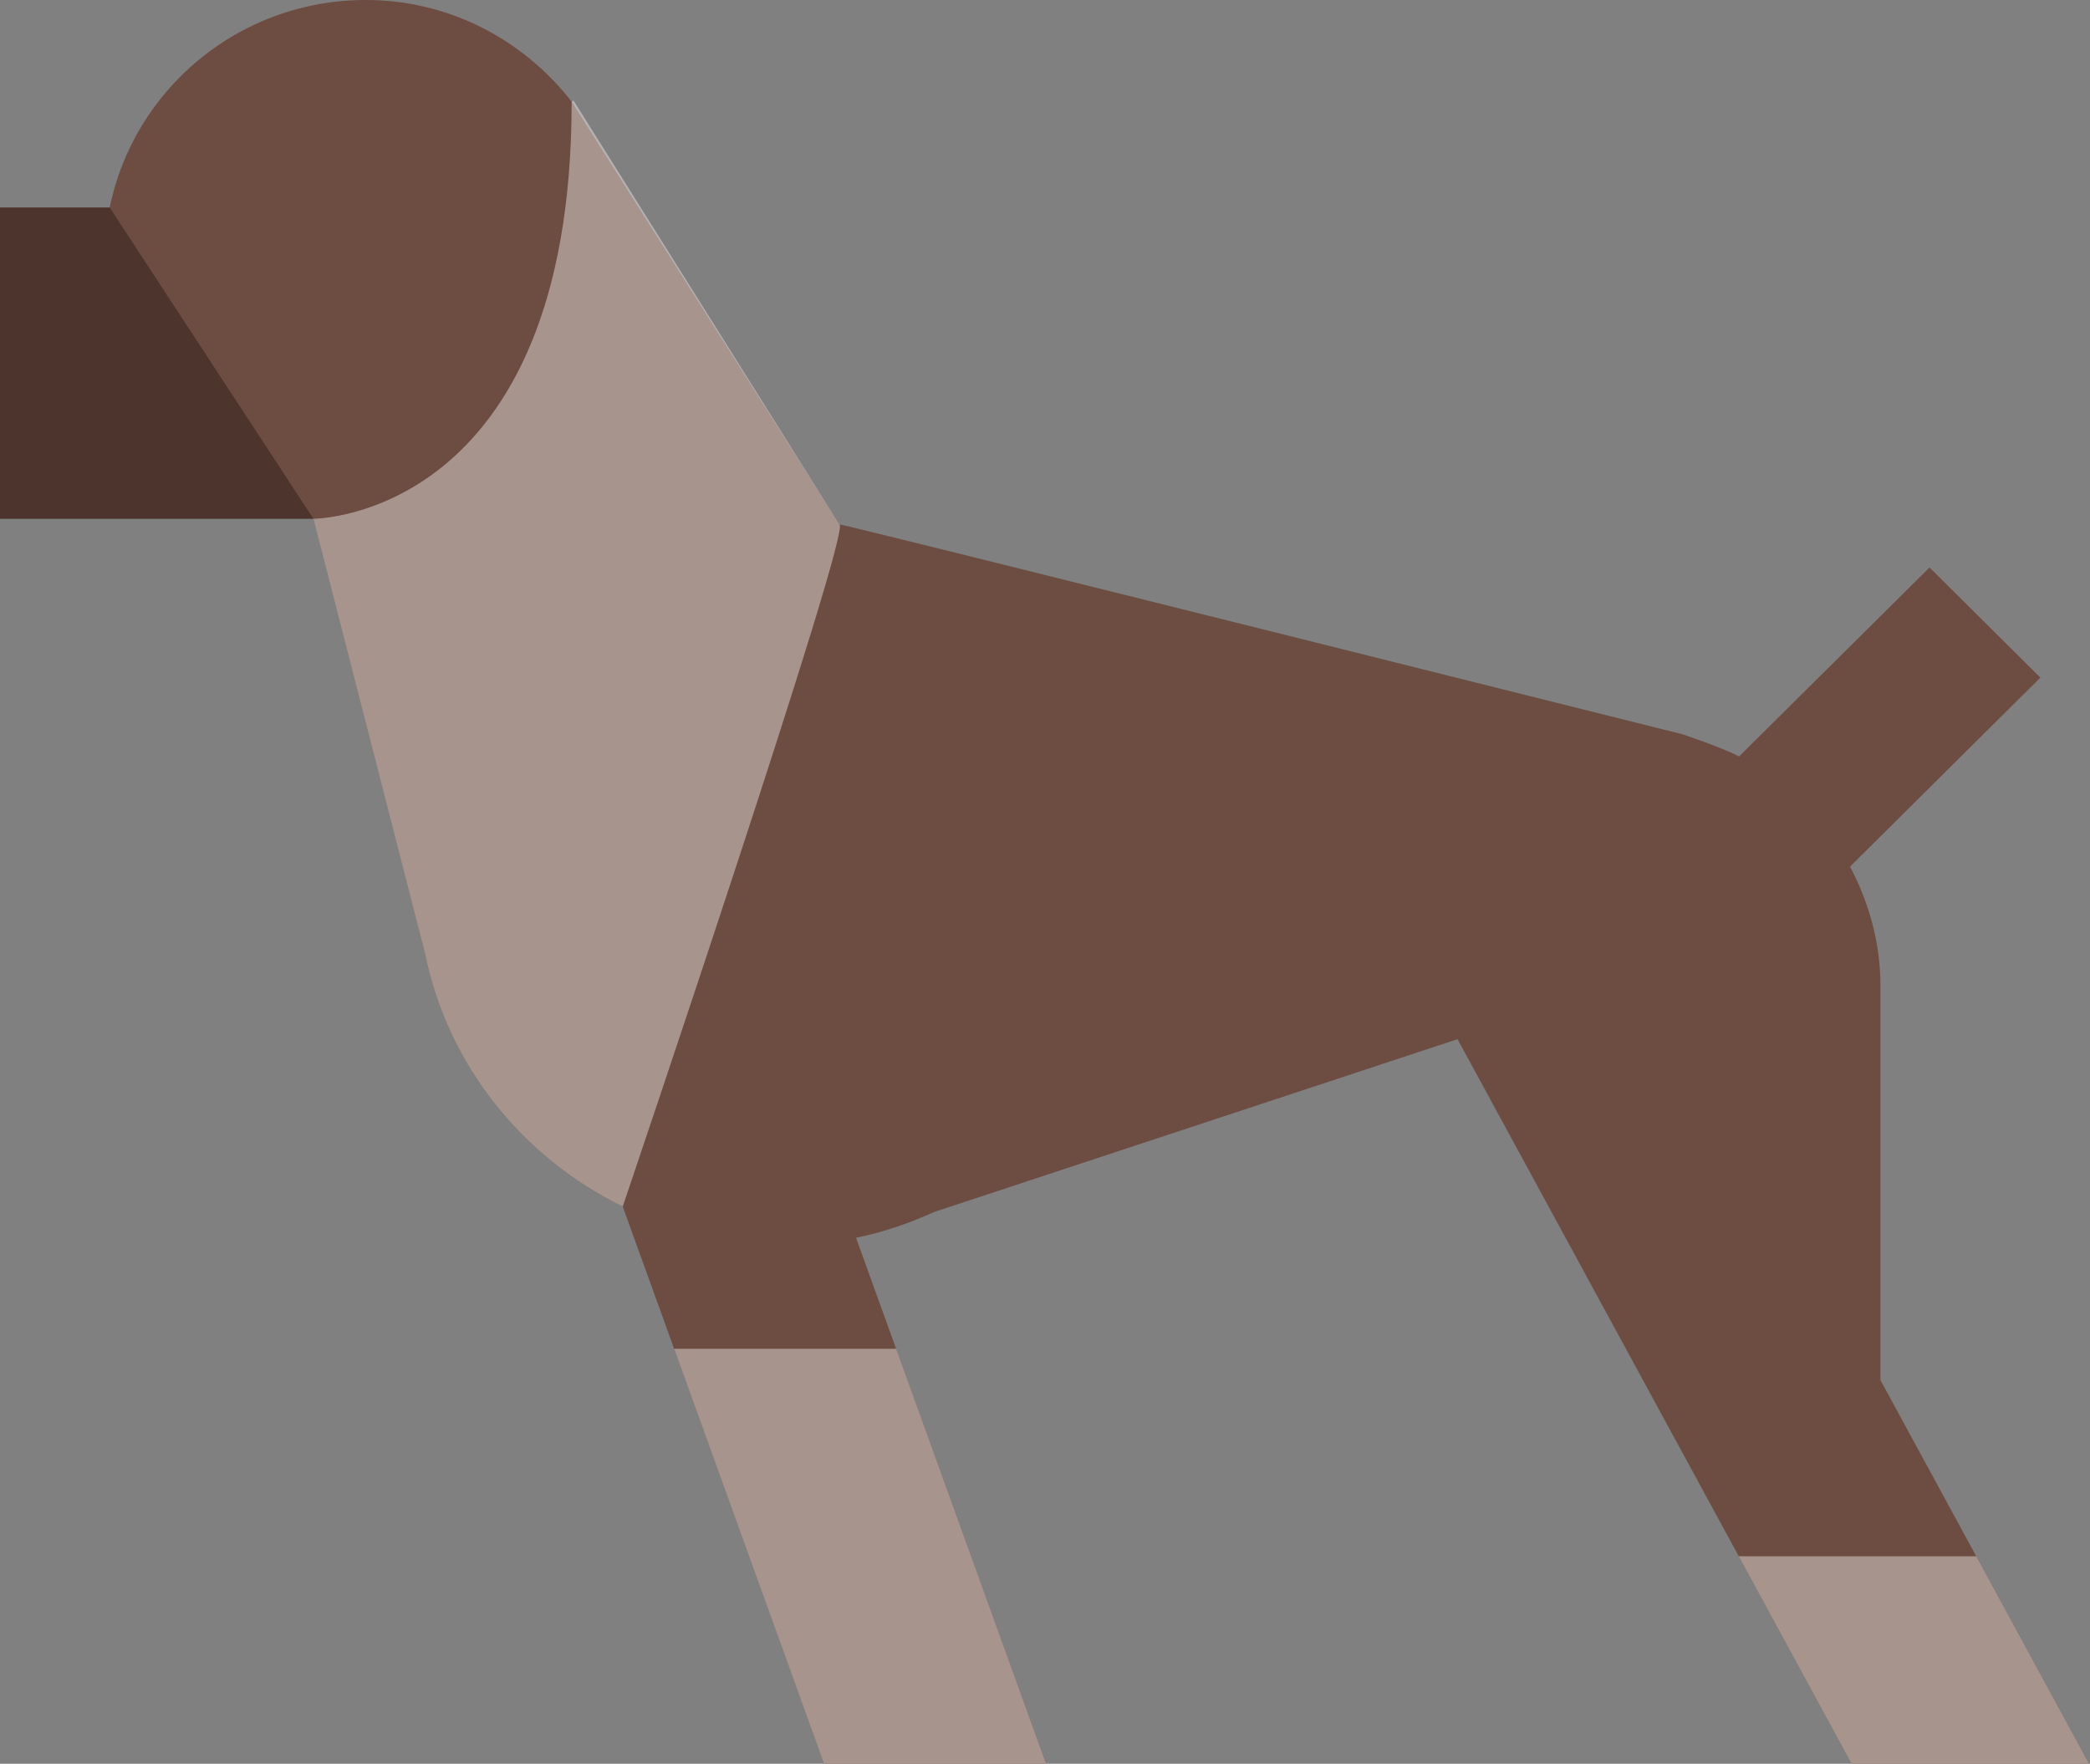 <svg width="237" height="200" viewBox="0 0 237 200" fill="none" xmlns="http://www.w3.org/2000/svg">
<rect x="0" y="0" width="237" height="200" fill="#808080" stroke="none"/>
<path d="M105.919 137.435C103.111 138.706 100.173 139.729 97.069 140.353L118.618 200H93.444L70.616 136.812C59.279 131.259 50.797 120.847 48.215 108.2L35.539 58.824H0V23.529H12.439C15.187 10.106 27.128 0 41.462 0C51.011 0 59.41 4.565 64.823 11.529L95.186 59.459C96.726 59.694 190.763 83.259 190.763 83.259C190.763 83.259 195.17 84.718 197.207 85.776L218.803 64.353L231.372 76.835L209.788 98.271C211.92 102.318 213.235 106.871 213.235 111.765V156.494L236.893 200H209.966L165.281 117.835L105.919 137.435Z" fill="#6D4C41"/>
<path opacity="0.3" d="M35.539 58.824H0V23.529H12.439L35.539 58.824Z" fill="black"/>
<path opacity="0.4" d="M70.616 136.812C59.279 131.259 50.797 120.847 48.215 108.2L35.539 58.823C35.539 58.823 64.823 58.823 64.823 11.529L65.037 11.4L95.186 59.459C96.738 59.694 70.616 136.812 70.616 136.812ZM76.445 152.941L93.444 200H118.618L101.618 152.941H76.445ZM197.171 176.471L209.966 200H236.892L224.098 176.471H197.171Z" fill="white"/>
</svg>
